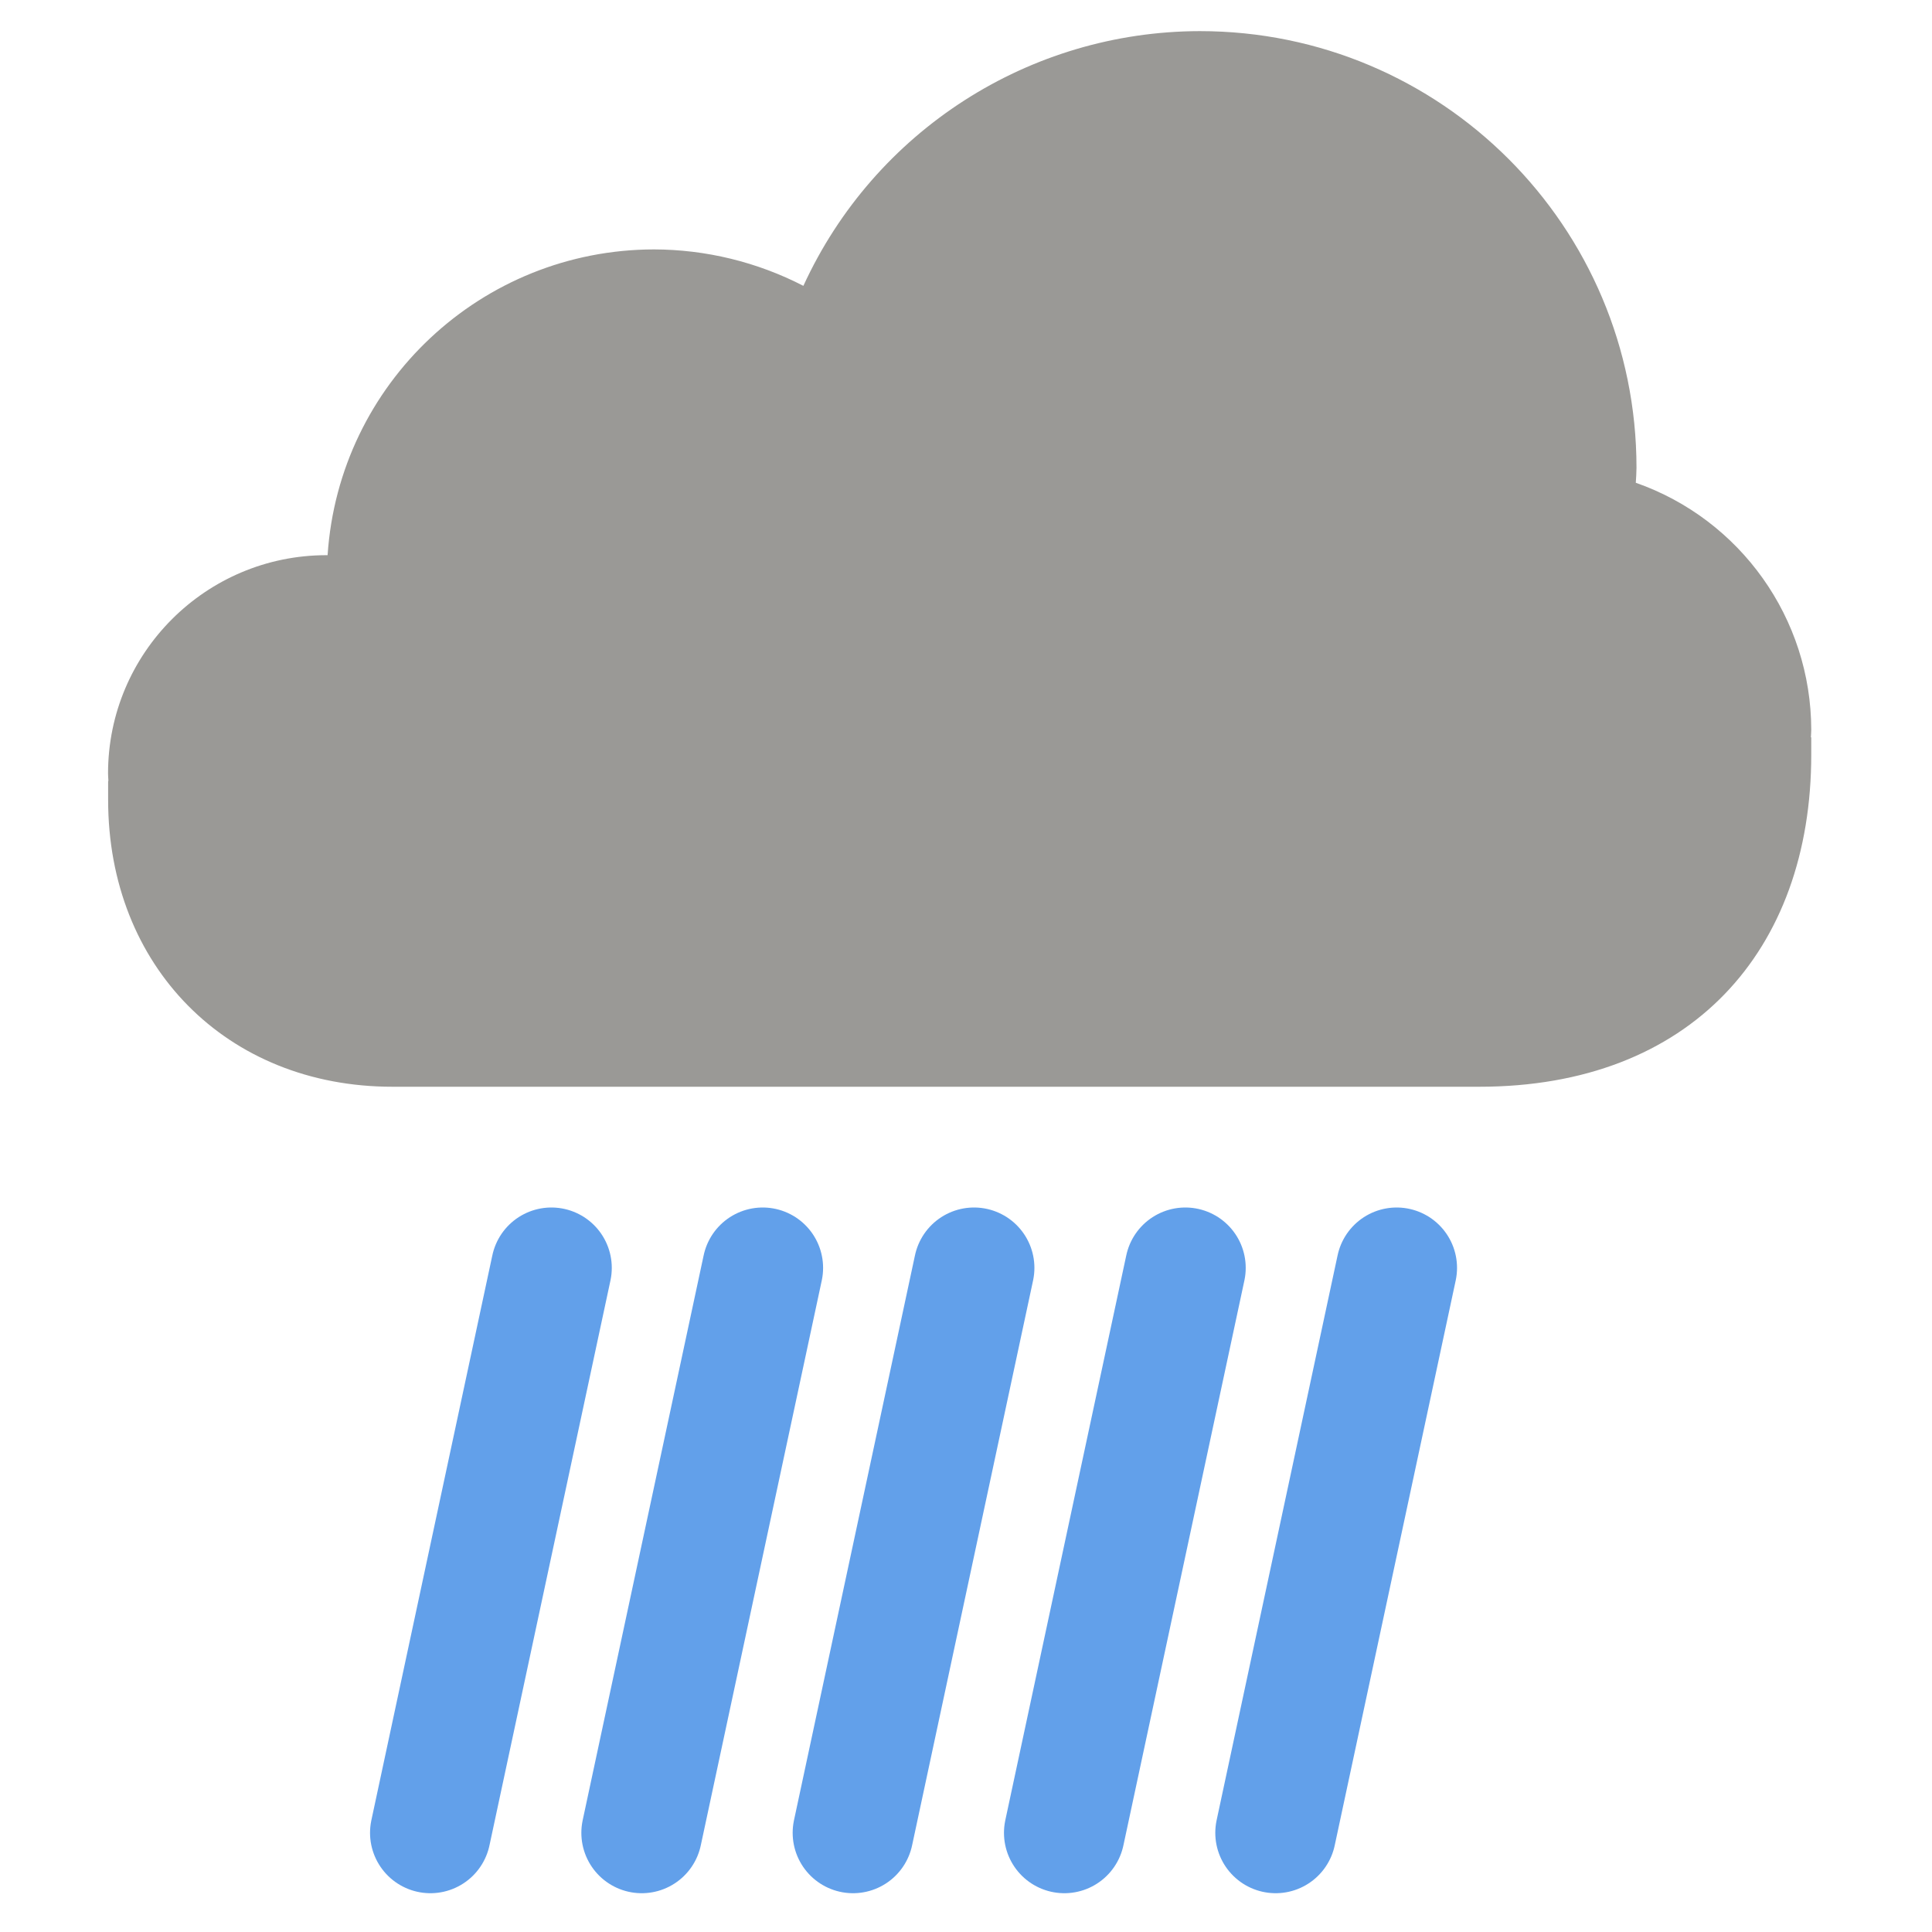 <?xml version="1.0" encoding="UTF-8" standalone="no"?>
<svg
   xmlns:dc="http://purl.org/dc/elements/1.1/"
   xmlns:cc="http://creativecommons.org/ns#"
   xmlns:rdf="http://www.w3.org/1999/02/22-rdf-syntax-ns#"
   xmlns:svg="http://www.w3.org/2000/svg"
   xmlns="http://www.w3.org/2000/svg"
   xmlns:xlink="http://www.w3.org/1999/xlink"
   xmlns:sodipodi="http://sodipodi.sourceforge.net/DTD/sodipodi-0.dtd"
   xmlns:inkscape="http://www.inkscape.org/namespaces/inkscape"
   width="64px"
   height="64px"
   viewBox="0 0 64 64"
   version="1.1"
   id="svg42"
   sodipodi:docname="weather-showers-small.svg"
   inkscape:version="1.0.1 (3bc2e813f5, 2020-09-07)">
  <sodipodi:namedview
     pagecolor="#ffffff"
     bordercolor="#666666"
     borderopacity="1"
     objecttolerance="10"
     gridtolerance="10"
     guidetolerance="10"
     inkscape:pageopacity="0"
     inkscape:pageshadow="2"
     inkscape:window-width="640"
     inkscape:window-height="480"
     id="namedview44"
     showgrid="false"
     inkscape:current-layer="svg42">
    <inkscape:grid
       type="xygrid"
       id="grid963" />
  </sodipodi:namedview>
  <defs
     id="defs15">
    <linearGradient
       id="linear0"
       gradientUnits="userSpaceOnUse"
       x1="7.164"
       y1="56.174"
       x2="120"
       y2="56.174"
       gradientTransform="matrix(0.5,0,0,0.5,0,0)">
      <stop
         offset="0"
         style="stop-color:rgb(20.784%,51.765%,89.412%);stop-opacity:1;"
         id="stop2" />
      <stop
         offset="0.091"
         style="stop-color:rgb(41.961%,64.706%,92.549%);stop-opacity:1;"
         id="stop4" />
      <stop
         offset="0.173"
         style="stop-color:rgb(20.784%,51.765%,89.412%);stop-opacity:1;"
         id="stop6" />
      <stop
         offset="0.835"
         style="stop-color:rgb(20.784%,51.765%,89.412%);stop-opacity:1;"
         id="stop8" />
      <stop
         offset="0.922"
         style="stop-color:rgb(55.294%,72.549%,94.118%);stop-opacity:1;"
         id="stop10" />
      <stop
         offset="1"
         style="stop-color:rgb(20.784%,51.765%,89.412%);stop-opacity:1;"
         id="stop12" />
    </linearGradient>
    <linearGradient
       inkscape:collect="always"
       id="linearGradient899">
      <stop
         style="stop-color:#646368;stop-opacity:1"
         offset="0"
         id="stop895" />
      <stop
         style="stop-color:#88878b;stop-opacity:1"
         offset="0.06"
         id="stop909" />
      <stop
         style="stop-color:#77767b;stop-opacity:1;"
         offset="0.133"
         id="stop907" />
      <stop
         style="stop-color:#77767b;stop-opacity:1;"
         offset="0.827"
         id="stop905" />
      <stop
         style="stop-color:#9f9ea2;stop-opacity:1"
         offset="0.915"
         id="stop903" />
      <stop
         style="stop-color:#656468;stop-opacity:1"
         offset="1"
         id="stop897" />
    </linearGradient>
    <linearGradient
       inkscape:collect="always"
       xlink:href="#linearGradient899"
       id="linearGradient901-3"
       x1="7.165"
       y1="56.174"
       x2="120"
       y2="56.174"
       gradientUnits="userSpaceOnUse"
       gradientTransform="translate(-7.165,-24.348)" />
  </defs>
  <path
     style="fill:#62a0ea;fill-opacity:1;stroke:#62a0ea;stroke-width:4;stroke-linecap:round;stroke-linejoin:miter;stroke-miterlimit:4;stroke-dasharray:none;stroke-opacity:1"
     d="M 14.258,60.715 18.266,42"
     id="path17"
     sodipodi:nodetypes="cc" />
  <path
     style="fill:#62a0ea;fill-opacity:1;stroke:#62a0ea;stroke-width:4;stroke-linecap:round;stroke-linejoin:miter;stroke-miterlimit:4;stroke-dasharray:none;stroke-opacity:1"
     d="M 21.258,60.715 25.266,42"
     id="path21"
     sodipodi:nodetypes="cc" />
  <path
     style="fill:#62a0ea;fill-opacity:1;stroke:#62a0ea;stroke-width:4;stroke-linecap:round;stroke-linejoin:miter;stroke-miterlimit:4;stroke-dasharray:none;stroke-opacity:1"
     d="M 28.258,60.715 32.266,42"
     id="path25"
     sodipodi:nodetypes="cc" />
  <path
     style="fill:#62a0ea;fill-opacity:1;stroke:#62a0ea;stroke-width:4;stroke-linecap:round;stroke-linejoin:miter;stroke-miterlimit:4;stroke-dasharray:none;stroke-opacity:1"
     d="M 35.258,60.715 39.266,42"
     id="path29"
     sodipodi:nodetypes="cc" />
  <path
     style="fill:#62a0ea;fill-opacity:1;stroke:#62a0ea;stroke-width:4;stroke-linecap:round;stroke-linejoin:miter;stroke-miterlimit:4;stroke-dasharray:none;stroke-opacity:1"
     d="M 42.258,60.715 46.266,42"
     id="path33"
     sodipodi:nodetypes="cc" />
  <path
     id="path37"
     style="font-variation-settings:normal;vector-effect:none;fill:#9a9996;fill-opacity:1;fill-rule:nonzero;stroke:none;stroke-width:1;stroke-linecap:butt;stroke-linejoin:miter;stroke-miterlimit:4;stroke-dasharray:none;stroke-dashoffset:0;stroke-opacity:1;stop-color:#000000"
     d="M 39.746,1.031 C 34.098,1.039 28.969,4.332 26.613,9.469 25.082,8.68 23.387,8.266 21.664,8.262 c -5.707,0.008 -10.434,4.434 -10.812,10.129 h -0.035 c -3.996,0 -7.238,3.238 -7.238,7.23 0,0.084 0.009,0.166 0.012,0.25 H 3.582 V 26.5 C 3.582,32 7.5,36 13,36 h 36 c 7,0 11,-4.5 11,-11 V 24.426 H 59.988 C 59.991,24.342 60,24.26 60,24.176 c -0.004,-3.684 -2.336,-6.965 -5.812,-8.184 0.012,-0.164 0.02,-0.332 0.023,-0.496 0,-7.988 -6.473,-14.465 -14.465,-14.465 z" />
</svg>
